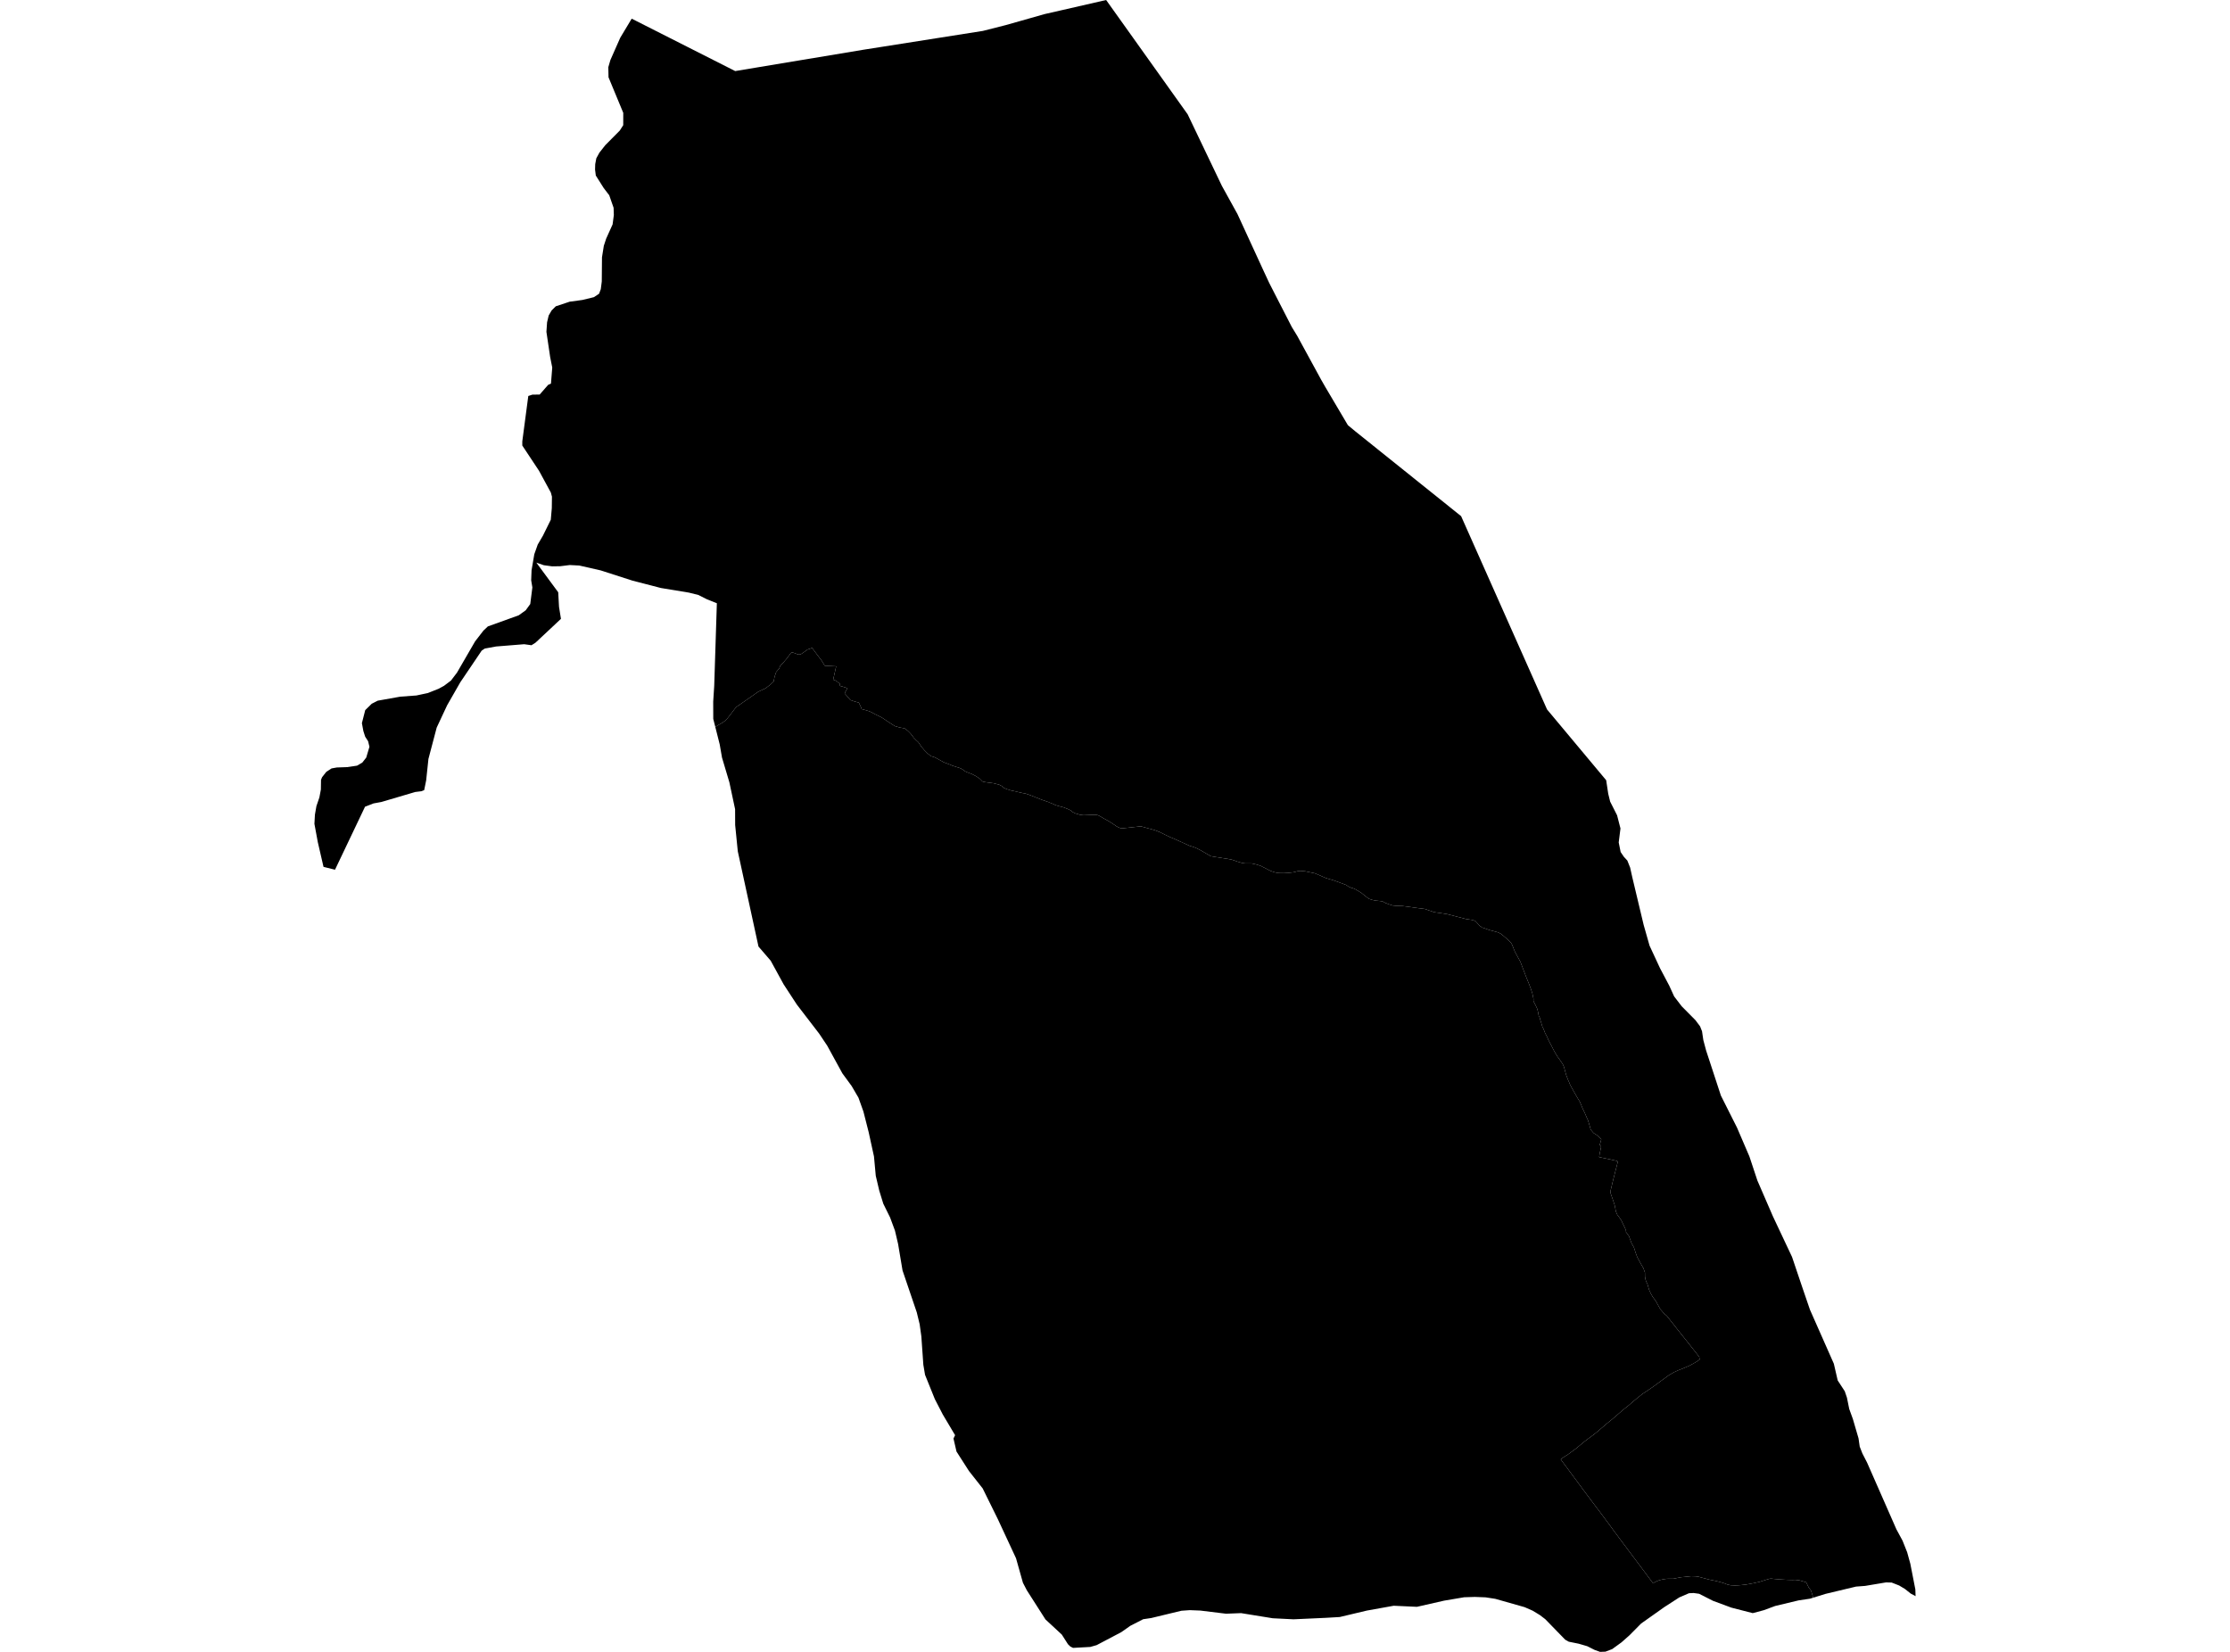 <?xml version='1.0'?>
<svg  baseProfile = 'tiny' width = '540' height = '400' stroke-linecap = 'round' stroke-linejoin = 'round' version='1.1' xmlns='http://www.w3.org/2000/svg'>
<path id='1612401001' title='1612401001'  d='M 439.082 386.876 438.269 387.128 435.542 387.531 429.88 388.883 427.088 389.912 424.426 390.618 419.245 389.286 414.806 387.639 411.439 385.933 410.108 385.746 408.978 385.804 406.661 386.804 403.042 389.143 397.401 393.136 394.58 395.985 392.645 397.698 390.393 399.331 388.76 399.95 387.457 400 386.126 399.518 384.349 398.626 382.277 398.021 379.881 397.539 379.025 397.057 374.182 392.078 372.887 391.092 371.167 390.042 369.189 389.171 362.087 387.157 359.749 386.797 357.144 386.696 354.561 386.775 349.704 387.596 343.121 389.092 337.494 388.833 331.004 389.999 324.428 391.56 321.111 391.754 313.225 392.114 308.195 391.862 300.525 390.618 296.885 390.761 290.668 389.999 288.121 389.898 286.078 390.042 278.782 391.805 276.825 392.093 275.4 392.826 273.709 393.69 271.515 395.23 265.557 398.367 264.01 398.806 259.837 399.036 259.722 398.978 259.182 398.705 258.621 398.165 257.117 395.812 253.16 392.143 248.648 385.084 247.706 383.271 246.037 377.342 241.648 367.902 237.964 360.427 234.632 356.196 231.617 351.49 230.948 348.591 230.891 348.332 231.279 347.533 228.301 342.525 226.379 338.805 223.998 332.905 223.588 330.466 223.106 323.595 222.695 320.652 221.998 317.788 218.551 307.636 217.472 301.211 216.716 297.994 215.536 294.807 213.889 291.468 212.917 288.317 212.068 284.712 211.637 280.042 210.349 274.15 209.082 269.171 207.881 265.81 206.226 262.976 203.981 259.91 200.326 253.233 198.376 250.312 192.972 243.275 189.756 238.354 186.626 232.634 183.669 229.202 178.661 206.155 178.524 204.824 178.179 201.356 178.021 199.788 178.006 195.946 176.625 189.456 174.833 183.44 174.279 180.253 173.214 176.044 173.833 175.634 174.92 175.015 175.517 174.583 176.085 174.029 176.898 173.007 177.891 171.683 178.337 171.173 180.964 169.352 183.583 167.517 185.389 166.668 186.533 165.798 187.339 165.035 187.569 163.877 187.957 162.726 188.684 161.869 188.943 161.229 189.742 160.373 190.591 159.38 191.505 158.113 191.792 157.998 192.174 158.07 192.929 158.358 193.397 158.502 193.692 158.473 194.052 158.344 195.275 157.495 195.512 157.3 196.663 156.89 197.304 157.775 199.016 160.035 199.707 161.207 202.484 161.351 201.772 164.503 201.794 164.603 202.146 164.711 202.448 164.848 202.715 165.035 202.923 165.229 203.175 165.409 203.355 165.532 203.391 165.769 203.405 166.086 203.657 166.158 204.139 166.294 204.664 166.46 205.147 166.618 205.211 166.676 204.895 167.222 204.7 167.553 204.535 167.913 204.758 168.165 204.938 168.367 205.362 168.849 205.909 169.503 206.06 169.554 206.614 169.755 207.262 169.949 207.953 170.129 208.089 170.396 208.471 171.194 208.658 171.705 209.313 171.878 210.435 172.209 211.054 172.482 211.543 172.748 212.039 173.022 213.543 173.756 215.054 174.763 216.069 175.432 216.752 175.842 217.234 175.972 217.767 176.144 218.645 176.303 219.012 176.353 219.35 176.583 219.861 176.986 220.53 177.663 221.019 178.289 221.213 178.591 221.731 179.123 222.386 179.728 222.602 180.03 223.07 180.764 223.861 181.685 224.573 182.411 225.286 182.98 225.559 183.145 226.178 183.318 226.631 183.534 227.085 183.779 227.919 184.239 228.545 184.577 229.049 184.771 229.819 185.059 230.581 185.39 231.574 185.714 232.387 185.966 232.733 186.117 233.042 186.297 233.431 186.57 233.733 186.786 234.093 186.959 234.517 187.11 235.424 187.484 236.258 187.901 236.949 188.347 237.359 188.65 237.741 189.06 237.92 189.24 237.928 189.24 238.194 189.326 238.913 189.441 240.575 189.657 241.957 190.017 242.36 190.225 242.648 190.362 243.022 190.729 243.23 190.851 243.921 191.132 244.907 191.427 245.259 191.492 246.734 191.837 247.756 192.067 248.008 192.089 248.483 192.211 249.425 192.535 252.311 193.679 253.599 194.118 254.75 194.571 255.62 194.96 256.354 195.19 257.506 195.485 258.678 195.946 259.11 196.154 259.384 196.305 259.664 196.586 260.369 196.953 261.118 197.169 261.506 197.298 262.276 197.392 262.679 197.392 264.384 197.32 264.881 197.298 265.413 197.313 265.881 197.406 266.277 197.608 266.823 197.917 267.219 198.154 268.449 198.824 268.802 199.054 269.464 199.471 270.378 200.097 270.917 200.378 271.522 200.594 272.81 200.471 276.249 200.097 276.695 200.212 279.624 201.018 280.12 201.205 281.048 201.587 281.984 202.061 283.365 202.731 283.919 202.932 284.71 203.292 287.308 204.457 288.056 204.803 288.761 205.019 289.215 205.177 289.538 205.292 290.834 205.947 293.194 207.321 294.208 207.494 297.813 208.069 298.352 208.184 299 208.4 299.568 208.616 300.756 208.962 301.547 209.077 303.087 209.077 303.691 209.206 304.245 209.336 305.202 209.638 306.138 210.098 307.677 210.897 308.735 211.242 309.469 211.386 309.965 211.415 310.843 211.429 311.987 211.365 313.074 211.242 313.585 211.127 314.081 210.991 314.901 210.875 316.117 210.991 318.42 211.473 318.873 211.667 319.974 212.142 321.089 212.631 321.852 212.854 323.053 213.214 325.471 214.106 325.932 214.279 326.529 214.675 327.119 214.948 327.658 215.092 328.176 215.322 329.673 216.221 330.479 216.876 330.961 217.243 331.479 217.632 332.17 217.876 333.076 218.078 334.134 218.179 334.746 218.25 335.422 218.625 336.393 218.992 337.228 219.265 338.034 219.337 338.89 219.366 339.588 219.387 340.89 219.546 342.61 219.79 343.437 219.905 344.991 220.1 345.948 220.423 347.258 220.877 348.15 221.006 349.244 221.165 350.582 221.395 354.993 222.539 355.633 222.632 356.54 222.769 357.101 222.956 357.317 223.086 357.835 223.654 358.374 224.244 358.605 224.366 358.828 224.575 359.411 224.755 360.26 225.064 360.914 225.28 361.922 225.539 362.677 225.748 363.375 226.079 364.023 226.582 364.872 227.316 365.591 227.978 366.001 228.453 366.224 228.914 366.491 229.604 366.836 230.446 367.512 231.698 367.922 232.454 368.16 232.885 368.361 233.403 368.699 234.303 369.534 236.49 370.261 238.282 370.642 239.282 371.045 240.484 371.239 241.376 371.333 241.872 371.319 242.325 371.369 242.498 371.542 242.851 371.937 243.613 372.204 244.189 372.304 244.498 372.455 245.124 372.599 245.93 372.7 246.146 372.858 246.427 372.923 246.786 373.189 247.592 373.47 248.556 373.786 249.197 374.182 250.24 374.297 250.42 374.621 251.046 374.923 251.758 375.348 252.586 375.679 253.205 376.326 254.478 376.866 255.406 377.197 255.924 377.478 256.277 377.931 256.96 378.384 257.615 378.528 257.91 378.722 258.363 379.039 259.529 379.262 260.335 379.715 261.515 380.003 262.155 380.147 262.529 380.492 263.213 381.557 265.105 382.147 266.113 382.521 266.703 382.838 267.451 383.234 268.401 383.788 269.581 384.306 270.775 384.522 271.243 384.673 271.718 384.982 272.768 385.162 273.423 385.371 273.768 385.874 274.351 386.745 274.905 386.975 275.114 387.759 275.905 387.529 276.718 387.392 277.15 387.428 277.33 387.572 277.474 387.723 277.718 387.623 278.157 387.349 279.402 387.241 280.201 387.745 280.301 388.803 280.517 391.033 280.999 391.616 281.136 391.702 281.309 391.695 281.561 390.63 285.712 390.019 288.252 389.954 288.562 389.99 288.878 390.486 290.303 390.947 291.67 390.997 291.842 391.299 293.375 391.623 294.131 392.012 294.649 392.587 295.476 393.494 297.368 393.645 297.735 393.552 298.253 393.731 298.325 394.465 299.333 394.746 300.124 395.055 300.98 395.178 301.203 395.667 302.081 396.055 303.297 396.458 304.398 397.207 305.801 397.969 307.125 398.279 308.01 398.322 308.168 398.336 309.161 398.502 309.967 398.646 310.356 398.941 310.96 399.322 312.291 399.761 313.255 400.214 314.047 400.632 314.601 400.905 314.953 401.603 316.22 402.027 316.99 402.776 317.853 403.121 318.227 403.546 318.551 404.373 319.587 406.129 321.817 407.15 323.098 409.215 325.696 410.194 326.94 411.467 328.559 411.525 328.926 411.561 329.236 411.029 329.595 410.374 330.006 409.726 330.358 409.079 330.696 408.15 331.106 407.46 331.401 406.402 331.812 405.416 332.258 404.193 332.948 403.481 333.474 402.128 334.459 400.452 335.697 398.854 336.798 397.768 337.503 396.509 338.503 395.408 339.431 394.3 340.388 393.436 341.057 392.033 342.259 390.422 343.64 389.098 344.72 387.119 346.403 386.356 347.051 385.601 347.626 384.781 348.238 383.773 348.994 381.708 350.706 379.65 352.224 378.636 352.85 377.931 353.383 379.636 355.671 383.032 360.261 383.521 360.93 386.738 365.219 387.083 365.658 390.091 369.708 390.637 370.478 393.954 374.918 398.257 380.659 400.308 383.415 400.617 383.171 401.258 382.854 401.869 382.631 402.783 382.422 403.639 382.3 404.618 382.293 405.215 382.293 405.819 382.17 406.193 382.091 407.122 381.919 407.791 381.861 408.604 381.775 409.532 381.674 410.604 381.71 411.302 381.803 412.158 382.041 413.295 382.336 413.64 382.444 414.13 382.552 415.144 382.753 416.518 383.084 417.583 383.408 418.303 383.696 419.08 383.868 420.145 383.919 420.843 383.89 421.663 383.825 422.929 383.681 424.491 383.394 426.074 383.048 427.822 382.494 428.542 382.286 428.98 382.264 429.527 382.329 430.851 382.444 432.686 382.552 433.679 382.581 434.046 382.588 434.737 382.559 435.751 382.688 436.73 382.962 437.384 383.163 437.694 383.825 438.018 384.466 438.255 384.746 438.543 385.149 439.082 386.876 Z' />
<path id='1612401002' title='1612401002'  d='M 390.414 195.118 391.58 197.421 392.4 200.608 391.976 203.997 392.443 206.321 393.235 207.487 394.062 208.379 394.739 210.077 395.264 212.43 398.013 223.956 399.444 228.993 401.977 234.447 404.215 238.685 405.395 241.275 407.222 243.664 410.561 247.038 411.676 248.528 412.151 249.722 412.468 251.866 413.144 254.392 416.72 265.3 420.634 273.078 423.627 280.05 425.563 285.885 429.326 294.562 433.945 304.362 436.348 311.485 438.284 317.141 444.069 330.221 445.004 334.272 446.716 336.891 447.242 338.445 447.796 341.18 448.674 343.597 450.048 348.296 450.336 350.296 450.983 351.958 452.106 354.138 459.214 370.313 460.711 373.083 461.826 375.882 462.589 378.652 463.805 384.869 463.863 386.509 462.675 385.876 461.294 384.775 459.898 383.933 458.07 383.214 456.703 383.178 451.638 384.027 449.443 384.192 442.09 385.948 439.082 386.876 438.543 385.149 438.255 384.746 438.018 384.466 437.694 383.825 437.384 383.163 436.73 382.962 435.751 382.688 434.737 382.559 434.046 382.588 433.679 382.581 432.686 382.552 430.851 382.444 429.527 382.329 428.98 382.264 428.542 382.286 427.822 382.494 426.074 383.048 424.491 383.394 422.929 383.681 421.663 383.825 420.843 383.89 420.145 383.919 419.08 383.868 418.303 383.696 417.583 383.408 416.518 383.084 415.144 382.753 414.13 382.552 413.64 382.444 413.295 382.336 412.158 382.041 411.302 381.803 410.604 381.71 409.532 381.674 408.604 381.775 407.791 381.861 407.122 381.919 406.193 382.091 405.819 382.17 405.215 382.293 404.618 382.293 403.639 382.3 402.783 382.422 401.869 382.631 401.258 382.854 400.617 383.171 400.308 383.415 398.257 380.659 393.954 374.918 390.637 370.478 390.091 369.708 387.083 365.658 386.738 365.219 383.521 360.93 383.032 360.261 379.636 355.671 377.931 353.383 378.636 352.85 379.65 352.224 381.708 350.706 383.773 348.994 384.781 348.238 385.601 347.626 386.356 347.051 387.119 346.403 389.098 344.72 390.422 343.64 392.033 342.259 393.436 341.057 394.3 340.388 395.408 339.431 396.509 338.503 397.768 337.503 398.854 336.798 400.452 335.697 402.128 334.459 403.481 333.474 404.193 332.948 405.416 332.258 406.402 331.812 407.46 331.401 408.15 331.106 409.079 330.696 409.726 330.358 410.374 330.006 411.029 329.595 411.561 329.236 411.525 328.926 411.467 328.559 410.194 326.94 409.215 325.696 407.15 323.098 406.129 321.817 404.373 319.587 403.546 318.551 403.121 318.227 402.776 317.853 402.027 316.99 401.603 316.22 400.905 314.953 400.632 314.601 400.214 314.047 399.761 313.255 399.322 312.291 398.941 310.96 398.646 310.356 398.502 309.967 398.336 309.161 398.322 308.168 398.279 308.01 397.969 307.125 397.207 305.801 396.458 304.398 396.055 303.297 395.667 302.081 395.178 301.203 395.055 300.98 394.746 300.124 394.465 299.333 393.731 298.325 393.552 298.253 393.645 297.735 393.494 297.368 392.587 295.476 392.012 294.649 391.623 294.131 391.299 293.375 390.997 291.842 390.947 291.67 390.486 290.303 389.99 288.878 389.954 288.562 390.019 288.252 390.63 285.712 391.695 281.561 391.702 281.309 391.616 281.136 391.033 280.999 388.803 280.517 387.745 280.301 387.241 280.201 387.349 279.402 387.623 278.157 387.723 277.718 387.572 277.474 387.428 277.33 387.392 277.15 387.529 276.718 387.759 275.905 386.975 275.114 386.745 274.905 385.874 274.351 385.371 273.768 385.162 273.423 384.982 272.768 384.673 271.718 384.522 271.243 384.306 270.775 383.788 269.581 383.234 268.401 382.838 267.451 382.521 266.703 382.147 266.113 381.557 265.105 380.492 263.213 380.147 262.529 380.003 262.155 379.715 261.515 379.262 260.335 379.039 259.529 378.722 258.363 378.528 257.91 378.384 257.615 377.931 256.96 377.478 256.277 377.197 255.924 376.866 255.406 376.326 254.478 375.679 253.205 375.348 252.586 374.923 251.758 374.621 251.046 374.297 250.42 374.182 250.24 373.786 249.197 373.47 248.556 373.189 247.592 372.923 246.786 372.858 246.427 372.7 246.146 372.599 245.93 372.455 245.124 372.304 244.498 372.204 244.189 371.937 243.613 371.542 242.851 371.369 242.498 371.319 242.325 371.333 241.872 371.239 241.376 371.045 240.484 370.642 239.282 370.261 238.282 369.534 236.49 368.699 234.303 368.361 233.403 368.16 232.885 367.922 232.454 367.512 231.698 366.836 230.446 366.491 229.604 366.224 228.914 366.001 228.453 365.591 227.978 364.872 227.316 364.023 226.582 363.375 226.079 362.677 225.748 361.922 225.539 360.914 225.28 360.26 225.064 359.411 224.755 358.828 224.575 358.605 224.366 358.374 224.244 357.835 223.654 357.317 223.086 357.101 222.956 356.54 222.769 355.633 222.632 354.993 222.539 350.582 221.395 349.244 221.165 348.15 221.006 347.258 220.877 345.948 220.423 344.991 220.1 343.437 219.905 342.61 219.79 340.89 219.546 339.588 219.387 338.89 219.366 338.034 219.337 337.228 219.265 336.393 218.992 335.422 218.625 334.746 218.25 334.134 218.179 333.076 218.078 332.17 217.876 331.479 217.632 330.961 217.243 330.479 216.876 329.673 216.221 328.176 215.322 327.658 215.092 327.119 214.948 326.529 214.675 325.932 214.279 325.471 214.106 323.053 213.214 321.852 212.854 321.089 212.631 319.974 212.142 318.873 211.667 318.42 211.473 316.117 210.991 314.901 210.875 314.081 210.991 313.585 211.127 313.074 211.242 311.987 211.365 310.843 211.429 309.965 211.415 309.469 211.386 308.735 211.242 307.677 210.897 306.138 210.098 305.202 209.638 304.245 209.336 303.691 209.206 303.087 209.077 301.547 209.077 300.756 208.962 299.568 208.616 299 208.4 298.352 208.184 297.813 208.069 294.208 207.494 293.194 207.321 290.834 205.947 289.538 205.292 289.215 205.177 288.761 205.019 288.056 204.803 287.308 204.457 284.71 203.292 283.919 202.932 283.365 202.731 281.984 202.061 281.048 201.587 280.12 201.205 279.624 201.018 276.695 200.212 276.249 200.097 272.81 200.471 271.522 200.594 270.917 200.378 270.378 200.097 269.464 199.471 268.802 199.054 268.449 198.824 267.219 198.154 266.823 197.917 266.277 197.608 265.881 197.406 265.413 197.313 264.881 197.298 264.384 197.32 262.679 197.392 262.276 197.392 261.506 197.298 261.118 197.169 260.369 196.953 259.664 196.586 259.384 196.305 259.11 196.154 258.678 195.946 257.506 195.485 256.354 195.19 255.62 194.96 254.75 194.571 253.599 194.118 252.311 193.679 249.425 192.535 248.483 192.211 248.008 192.089 247.756 192.067 246.734 191.837 245.259 191.492 244.907 191.427 243.921 191.132 243.23 190.851 243.022 190.729 242.648 190.362 242.36 190.225 241.957 190.017 240.575 189.657 238.913 189.441 238.194 189.326 237.928 189.24 237.92 189.24 237.741 189.06 237.359 188.65 236.949 188.347 236.258 187.901 235.424 187.484 234.517 187.11 234.093 186.959 233.733 186.786 233.431 186.57 233.042 186.297 232.733 186.117 232.387 185.966 231.574 185.714 230.581 185.39 229.819 185.059 229.049 184.771 228.545 184.577 227.919 184.239 227.085 183.779 226.631 183.534 226.178 183.318 225.559 183.145 225.286 182.98 224.573 182.411 223.861 181.685 223.07 180.764 222.602 180.03 222.386 179.728 221.731 179.123 221.213 178.591 221.019 178.289 220.53 177.663 219.861 176.986 219.35 176.583 219.012 176.353 218.645 176.303 217.767 176.144 217.234 175.972 216.752 175.842 216.069 175.432 215.054 174.763 213.543 173.756 212.039 173.022 211.543 172.748 211.054 172.482 210.435 172.209 209.313 171.878 208.658 171.705 208.471 171.194 208.089 170.396 207.953 170.129 207.262 169.949 206.614 169.755 206.06 169.554 205.909 169.503 205.362 168.849 204.938 168.367 204.758 168.165 204.535 167.913 204.7 167.553 204.895 167.222 205.211 166.676 205.147 166.618 204.664 166.46 204.139 166.294 203.657 166.158 203.405 166.086 203.391 165.769 203.355 165.532 203.175 165.409 202.923 165.229 202.715 165.035 202.448 164.848 202.146 164.711 201.794 164.603 201.772 164.503 202.484 161.351 199.707 161.207 199.016 160.035 197.304 157.775 196.663 156.89 195.512 157.3 195.275 157.495 194.052 158.344 193.692 158.473 193.397 158.502 192.929 158.358 192.174 158.07 191.792 157.998 191.505 158.113 190.591 159.38 189.742 160.373 188.943 161.229 188.684 161.869 187.957 162.726 187.569 163.877 187.339 165.035 186.533 165.798 185.389 166.668 183.583 167.517 180.964 169.352 178.337 171.173 177.891 171.683 176.898 173.007 176.085 174.029 175.517 174.583 174.92 175.015 173.833 175.634 173.214 176.044 172.718 174.087 172.704 169.892 172.948 166.107 173.589 146.076 171.193 145.119 169.092 144.068 166.811 143.5 160.047 142.385 153.176 140.608 145.441 138.118 140.282 136.945 137.973 136.823 135.663 137.111 133.706 137.14 131.684 136.866 129.878 136.24 135.174 143.421 135.368 146.939 135.836 149.853 129.684 155.617 128.705 156.243 126.928 155.998 120.136 156.545 117.38 157.049 116.639 157.552 111.458 165.222 108.278 170.777 105.746 176.188 103.745 183.779 103.198 188.952 102.716 191.333 102.033 191.6 100.551 191.78 92.363 194.197 90.441 194.55 88.391 195.348 81.124 210.602 78.339 209.911 76.958 203.925 76.137 199.493 76.26 197.262 76.62 195.204 77.339 193.096 77.699 191.19 77.735 188.837 78.001 188.189 79.008 186.908 80.289 186.074 81.563 185.844 84.11 185.757 86.455 185.405 87.729 184.664 88.686 183.448 89.463 180.829 89.139 179.49 88.427 178.382 87.988 177.015 87.635 175.108 88.441 171.957 90.017 170.41 91.47 169.669 96.924 168.697 100.838 168.41 103.601 167.82 106.213 166.784 107.516 166.071 109.206 164.798 110.667 162.869 115.042 155.315 117.063 152.703 118.136 151.688 125.611 148.997 127.302 147.781 128.403 146.263 128.914 142.248 128.626 140.521 128.72 138.082 129.382 134.211 130.216 131.858 131.468 129.721 133.375 125.858 133.62 123.059 133.655 120.26 133.389 119.274 130.526 114 126.475 107.884 126.475 106.877 127.928 95.89 128.907 95.566 130.684 95.537 132.735 93.192 133.418 92.897 133.727 88.997 133.224 86.464 132.317 80.355 132.475 78.06 132.864 76.398 133.576 75.175 134.591 74.168 137.973 73.045 140.347 72.729 141.031 72.635 143.815 71.959 145.067 71.124 145.484 70.023 145.722 68.145 145.772 62.31 146.218 59.511 146.787 57.784 148.341 54.338 148.643 52.071 148.585 50.316 147.528 47.279 146.197 45.545 144.276 42.502 144.096 41.077 144.132 39.76 144.398 38.336 145.146 36.969 146.571 35.156 150.082 31.615 150.917 30.306 150.924 27.327 147.355 18.715 147.305 16.268 147.808 14.541 150.197 9.131 152.967 4.519 154.032 5.058 178.035 17.211 209.018 12.052 213.148 11.404 238.014 7.483 243.597 6.066 246.922 5.123 252.951 3.411 257.347 2.41 267.852 0 287.589 27.673 295.877 44.998 299.655 51.834 306.102 65.85 307.339 68.505 309.793 73.304 312.829 79.211 314.124 81.327 319.902 91.918 320.823 93.53 322.974 97.171 326.392 102.955 328.198 104.452 353.813 124.987 374.621 171.791 388.939 188.93 389.436 192.204 389.904 194.111 390.414 195.118 Z' />
</svg>